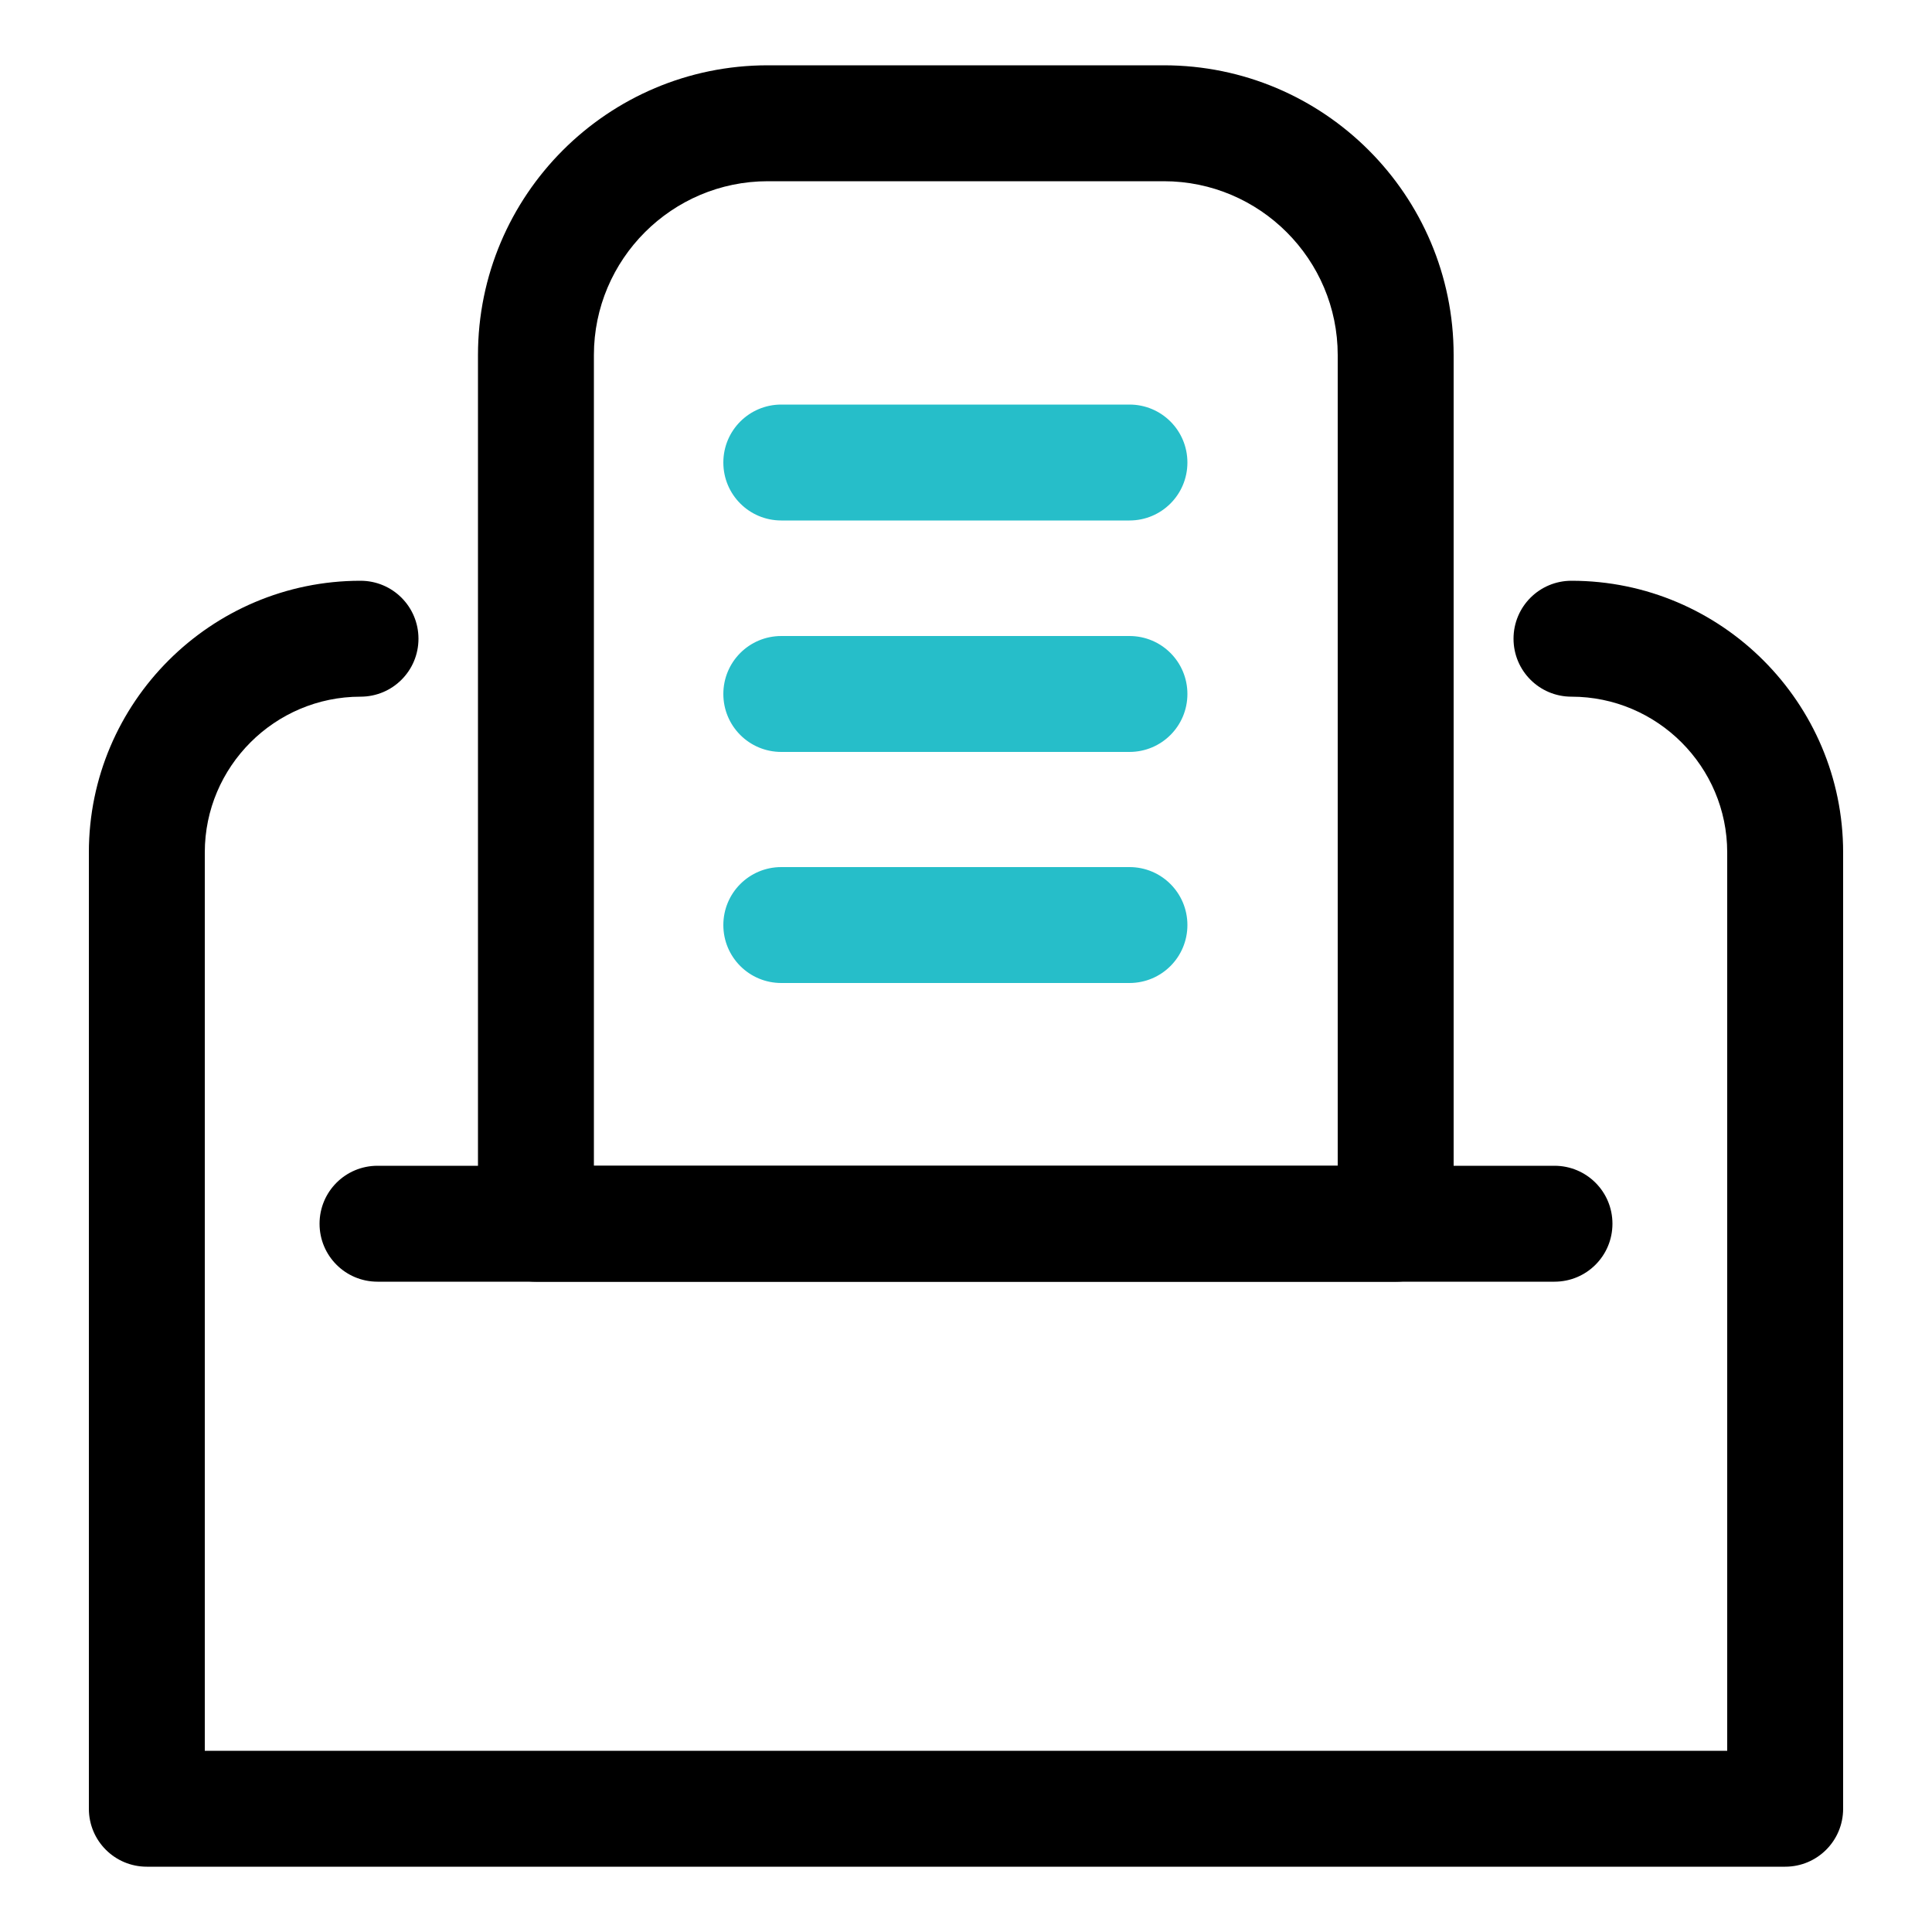 <?xml version="1.0" standalone="no"?><!DOCTYPE svg PUBLIC "-//W3C//DTD SVG 1.1//EN" "http://www.w3.org/Graphics/SVG/1.1/DTD/svg11.dtd"><svg t="1618818686320" class="icon" viewBox="0 0 1024 1024" version="1.1" xmlns="http://www.w3.org/2000/svg" p-id="2314" xmlns:xlink="http://www.w3.org/1999/xlink" width="38" height="38"><defs><style type="text/css"></style></defs><path d="M946.176 989.389H77.824c-16.998 0-30.72-13.722-30.72-30.72V451.789c0-79.462 64.717-143.974 143.974-143.974 16.998 0 30.72 13.722 30.72 30.72s-13.722 30.72-30.72 30.72c-45.466 0-82.534 37.069-82.534 82.534v476.16h806.912V451.789c0-45.466-37.069-82.534-82.534-82.534-16.998 0-30.72-13.722-30.72-30.72s13.722-30.72 30.72-30.72c79.462 0 143.974 64.717 143.974 143.974v506.88c0 16.998-13.722 30.72-30.72 30.72z" p-id="2315"></path><path d="M739.942 679.322H284.058c-16.998 0-30.72-13.722-30.72-30.72V188.211c0-84.787 68.813-153.6 153.6-153.6h209.92c84.787 0 153.6 68.813 153.6 153.6v460.39c0.205 16.998-13.517 30.72-30.515 30.72z m-425.165-61.44h394.24V188.211c0-50.79-41.37-92.16-92.16-92.16H406.938c-50.79 0-92.16 41.37-92.16 92.16v429.67z" p-id="2316"></path><path d="M598.63 275.866h-184.525c-16.998 0-30.72-13.722-30.72-30.72s13.722-30.72 30.72-30.72h184.525c16.998 0 30.72 13.722 30.72 30.72s-13.722 30.72-30.72 30.72zM598.63 398.541h-184.525c-16.998 0-30.72-13.722-30.72-30.72s13.722-30.72 30.72-30.72h184.525c16.998 0 30.72 13.722 30.72 30.72s-13.722 30.72-30.72 30.72zM598.63 521.011h-184.525c-16.998 0-30.72-13.722-30.72-30.72s13.722-30.72 30.72-30.72h184.525c16.998 0 30.72 13.722 30.72 30.72s-13.722 30.72-30.72 30.72z" fill="#26BEC9" p-id="2317"></path><path d="M823.91 679.322H200.09c-16.998 0-30.72-13.722-30.72-30.72s13.722-30.72 30.72-30.72h623.821c16.998 0 30.72 13.722 30.72 30.72s-13.722 30.72-30.72 30.72z" p-id="2318"></path></svg>